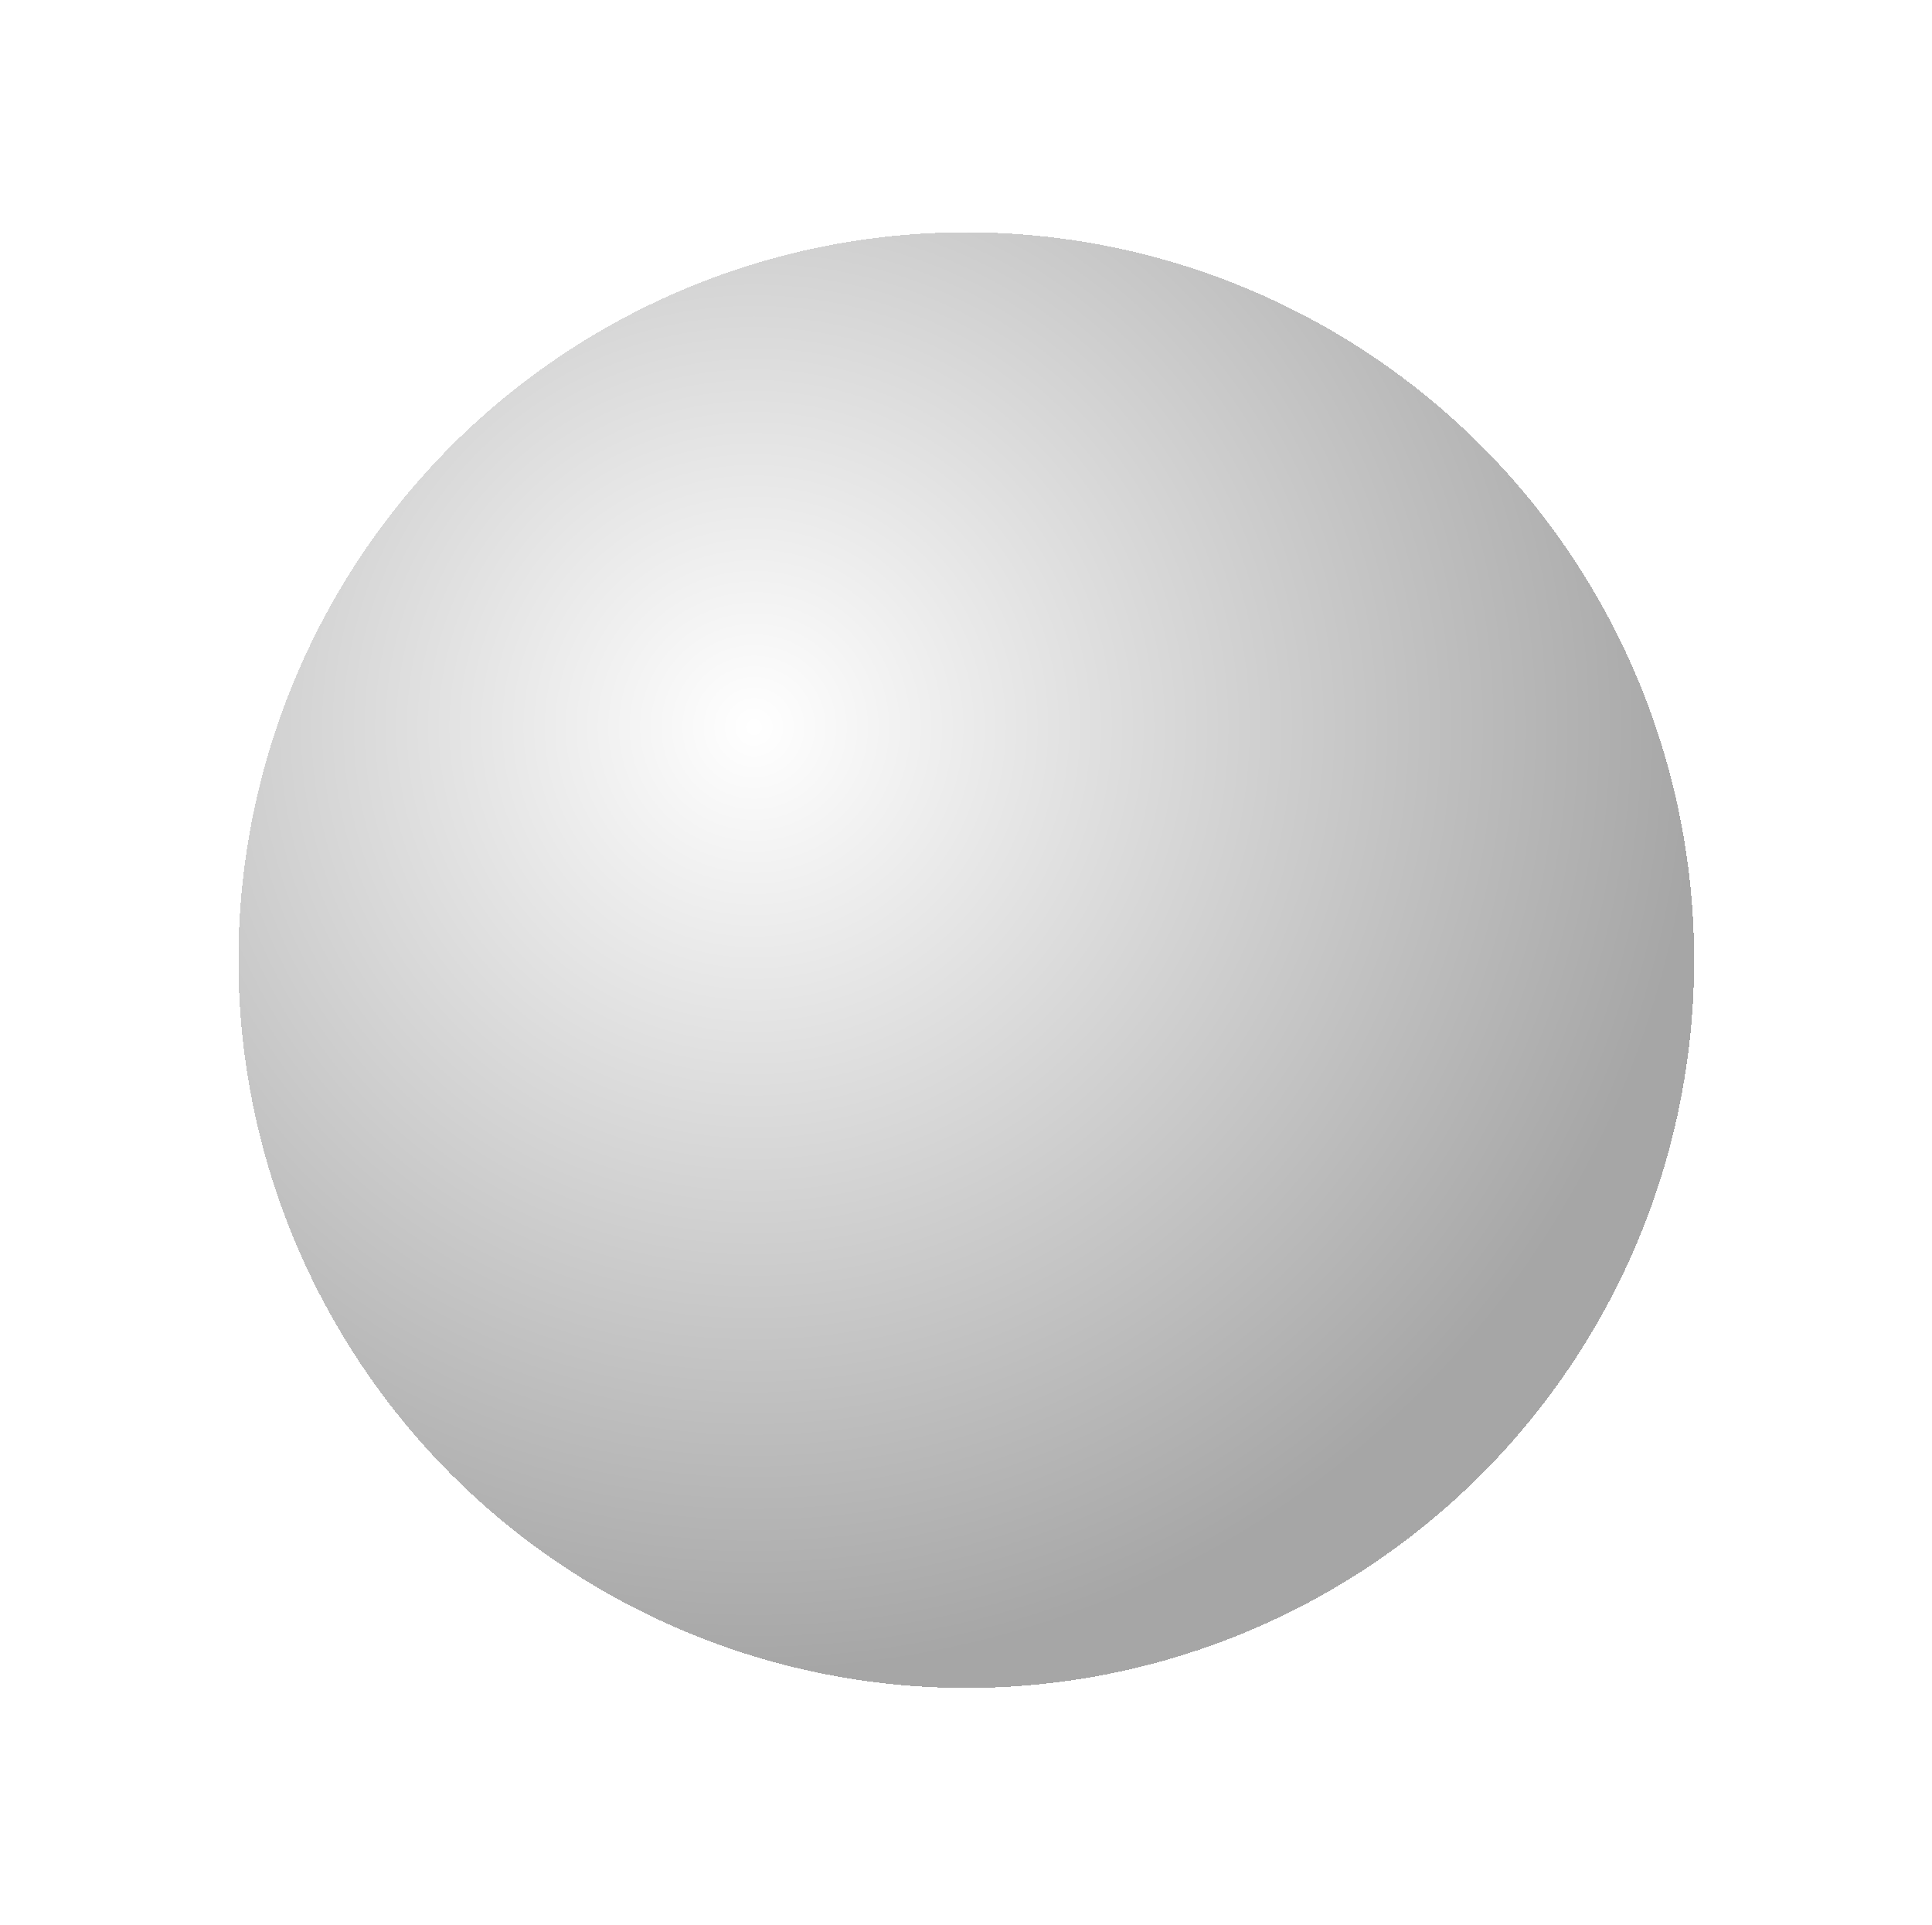 <svg width="288" height="287" viewBox="0 0 288 287" fill="none" xmlns="http://www.w3.org/2000/svg">
<g filter="url(#filter0_d_12_8381)">
<circle cx="108.5" cy="108.5" r="108.5" transform="matrix(-1 0 0 1 241 0)" fill="url(#paint0_radial_12_8381)" fill-opacity="0.35" shape-rendering="crispEdges"/>
</g>
<defs>
<filter id="filter0_d_12_8381" x="0.915" y="0" width="286.255" height="286.255" filterUnits="userSpaceOnUse" color-interpolation-filters="sRGB">
<feFlood flood-opacity="0" result="BackgroundImageFix"/>
<feColorMatrix in="SourceAlpha" type="matrix" values="0 0 0 0 0 0 0 0 0 0 0 0 0 0 0 0 0 0 127 0" result="hardAlpha"/>
<feOffset dx="11.543" dy="34.628"/>
<feGaussianBlur stdDeviation="17.314"/>
<feComposite in2="hardAlpha" operator="out"/>
<feColorMatrix type="matrix" values="0 0 0 0 0 0 0 0 0 0 0 0 0 0 0 0 0 0 0.1 0"/>
<feBlend mode="normal" in2="BackgroundImageFix" result="effect1_dropShadow_12_8381"/>
<feBlend mode="normal" in="SourceGraphic" in2="effect1_dropShadow_12_8381" result="shape"/>
</filter>
<radialGradient id="paint0_radial_12_8381" cx="0" cy="0" r="1" gradientUnits="userSpaceOnUse" gradientTransform="translate(139.908 74.237) rotate(122.975) scale(139.545)">
<stop stop-color="white"/>
<stop offset="1"/>
</radialGradient>
</defs>
</svg>
